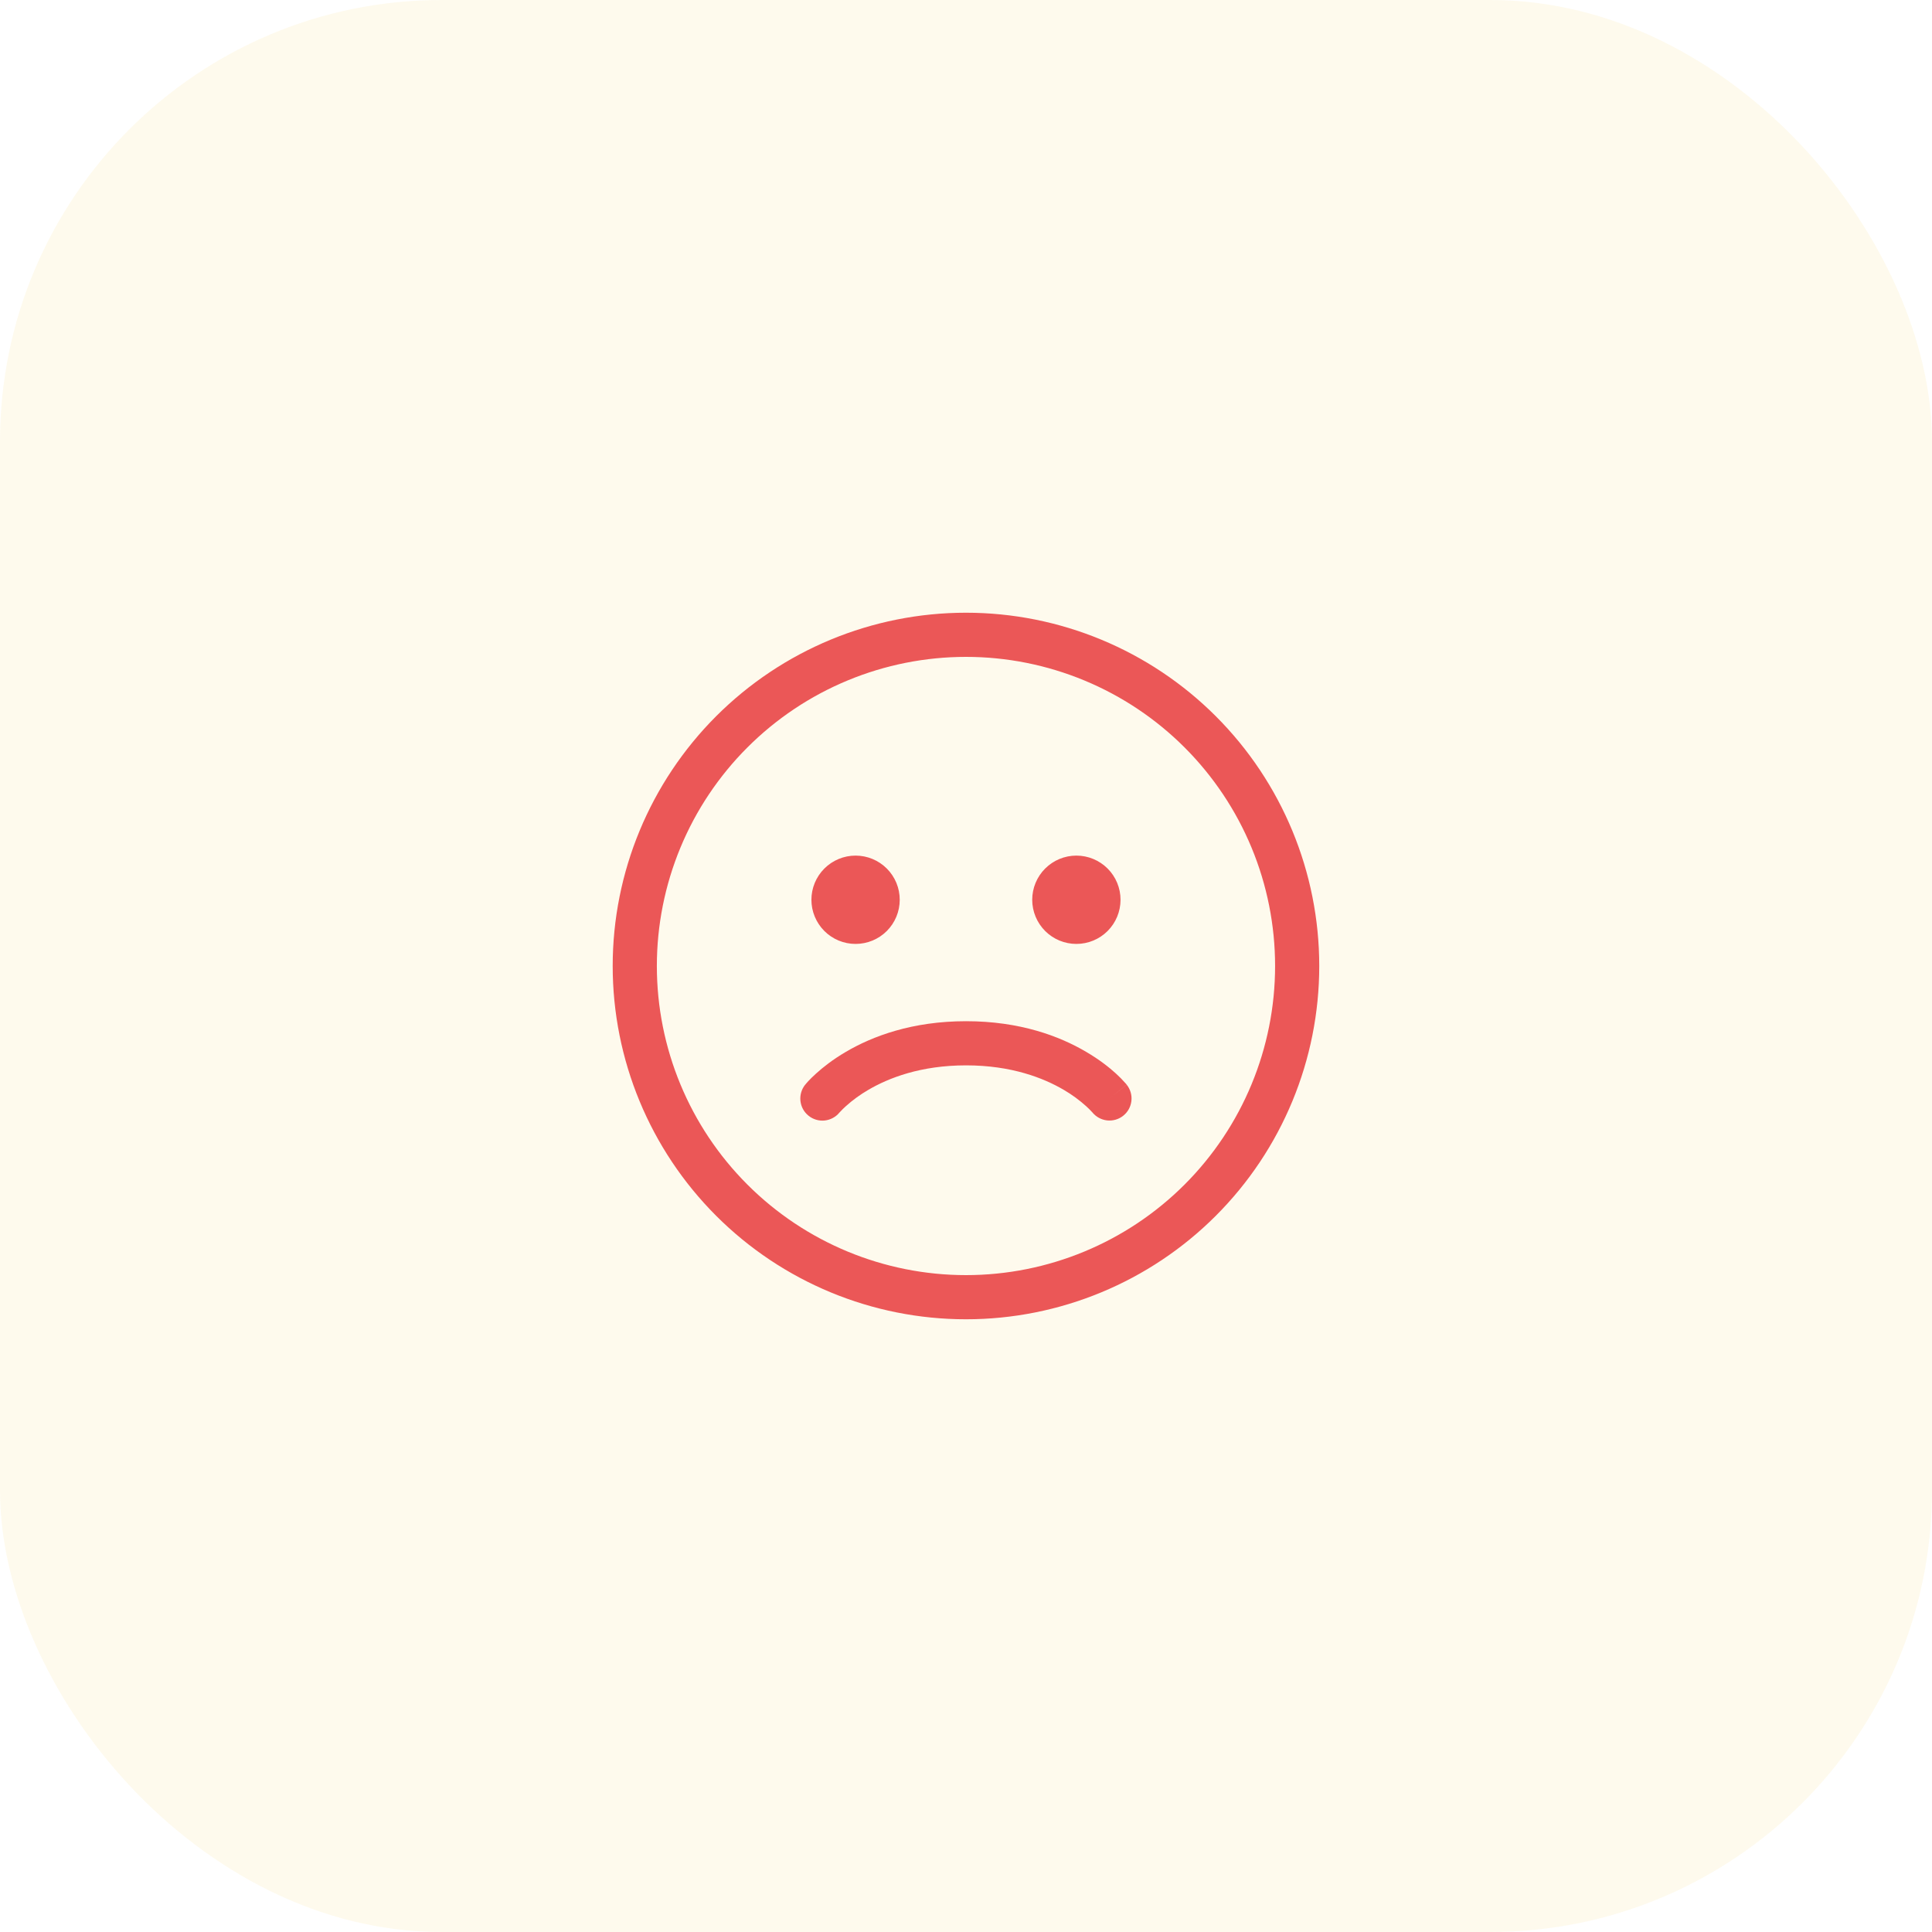 <svg width="70" height="70" viewBox="0 0 70 70" fill="none" xmlns="http://www.w3.org/2000/svg">
<rect width="70" height="70" rx="16" fill="#F2C94C" fill-opacity="0.1"/>
<path d="M30.999 34.2C31.424 34.2 31.831 34.032 32.131 33.732C32.431 33.431 32.599 33.025 32.599 32.6C32.599 32.176 32.431 31.769 32.131 31.469C31.831 31.169 31.424 31 30.999 31C30.575 31 30.168 31.169 29.868 31.469C29.568 31.769 29.399 32.176 29.399 32.6C29.399 33.025 29.568 33.431 29.868 33.732C30.168 34.032 30.575 34.2 30.999 34.2ZM40.599 32.6C40.599 33.025 40.431 33.431 40.131 33.732C39.831 34.032 39.424 34.2 38.999 34.2C38.575 34.2 38.168 34.032 37.868 33.732C37.568 33.431 37.399 33.025 37.399 32.6C37.399 32.176 37.568 31.769 37.868 31.469C38.168 31.169 38.575 31 38.999 31C39.424 31 39.831 31.169 40.131 31.469C40.431 31.769 40.599 32.176 40.599 32.6V32.6ZM40.698 40.424C40.534 40.556 40.324 40.617 40.114 40.595C39.904 40.572 39.712 40.468 39.578 40.304L39.574 40.299C39.504 40.223 39.431 40.15 39.354 40.08C39.105 39.856 38.833 39.657 38.543 39.488C37.806 39.056 36.644 38.6 35.002 38.6C33.361 38.6 32.198 39.055 31.457 39.49C31.166 39.659 30.894 39.857 30.644 40.082C30.567 40.151 30.493 40.224 30.423 40.301L30.418 40.306C30.352 40.387 30.271 40.455 30.178 40.505C30.086 40.555 29.985 40.587 29.88 40.598C29.776 40.609 29.67 40.599 29.569 40.569C29.468 40.539 29.374 40.49 29.293 40.423C29.211 40.357 29.143 40.276 29.093 40.183C29.043 40.091 29.012 39.989 29.001 39.885C28.99 39.78 29 39.675 29.03 39.574C29.06 39.473 29.109 39.379 29.175 39.298L29.799 39.8L29.175 39.299V39.298L29.178 39.296L29.182 39.293L29.19 39.283L29.212 39.255L29.29 39.168C29.354 39.099 29.447 39.005 29.569 38.896C29.812 38.675 30.169 38.391 30.647 38.111C31.607 37.546 33.047 37 35.002 37C36.956 37 38.394 37.544 39.354 38.111C39.834 38.392 40.19 38.675 40.431 38.895C40.556 39.009 40.675 39.129 40.786 39.256L40.81 39.283L40.818 39.293L40.822 39.298C40.822 39.298 40.823 39.301 40.199 39.8L40.823 39.301C40.955 39.467 41.017 39.678 40.993 39.888C40.97 40.099 40.864 40.292 40.698 40.424V40.424ZM34.999 22.2C31.604 22.2 28.349 23.549 25.948 25.949C23.548 28.35 22.199 31.605 22.199 35C22.199 38.395 23.548 41.651 25.948 44.051C28.349 46.452 31.604 47.8 34.999 47.8C38.394 47.8 41.65 46.452 44.05 44.051C46.451 41.651 47.799 38.395 47.799 35C47.799 31.605 46.451 28.35 44.05 25.949C41.65 23.549 38.394 22.2 34.999 22.2V22.2ZM23.799 35C23.799 33.529 24.089 32.073 24.652 30.714C25.215 29.355 26.04 28.121 27.08 27.081C28.12 26.041 29.354 25.216 30.713 24.653C32.072 24.09 33.528 23.8 34.999 23.8C36.47 23.8 37.926 24.09 39.285 24.653C40.644 25.216 41.879 26.041 42.919 27.081C43.959 28.121 44.784 29.355 45.347 30.714C45.91 32.073 46.199 33.529 46.199 35C46.199 37.971 45.019 40.819 42.919 42.92C40.818 45.02 37.97 46.2 34.999 46.2C32.029 46.2 29.18 45.02 27.08 42.92C24.979 40.819 23.799 37.971 23.799 35Z" fill="#EB5757"/>
</svg>
